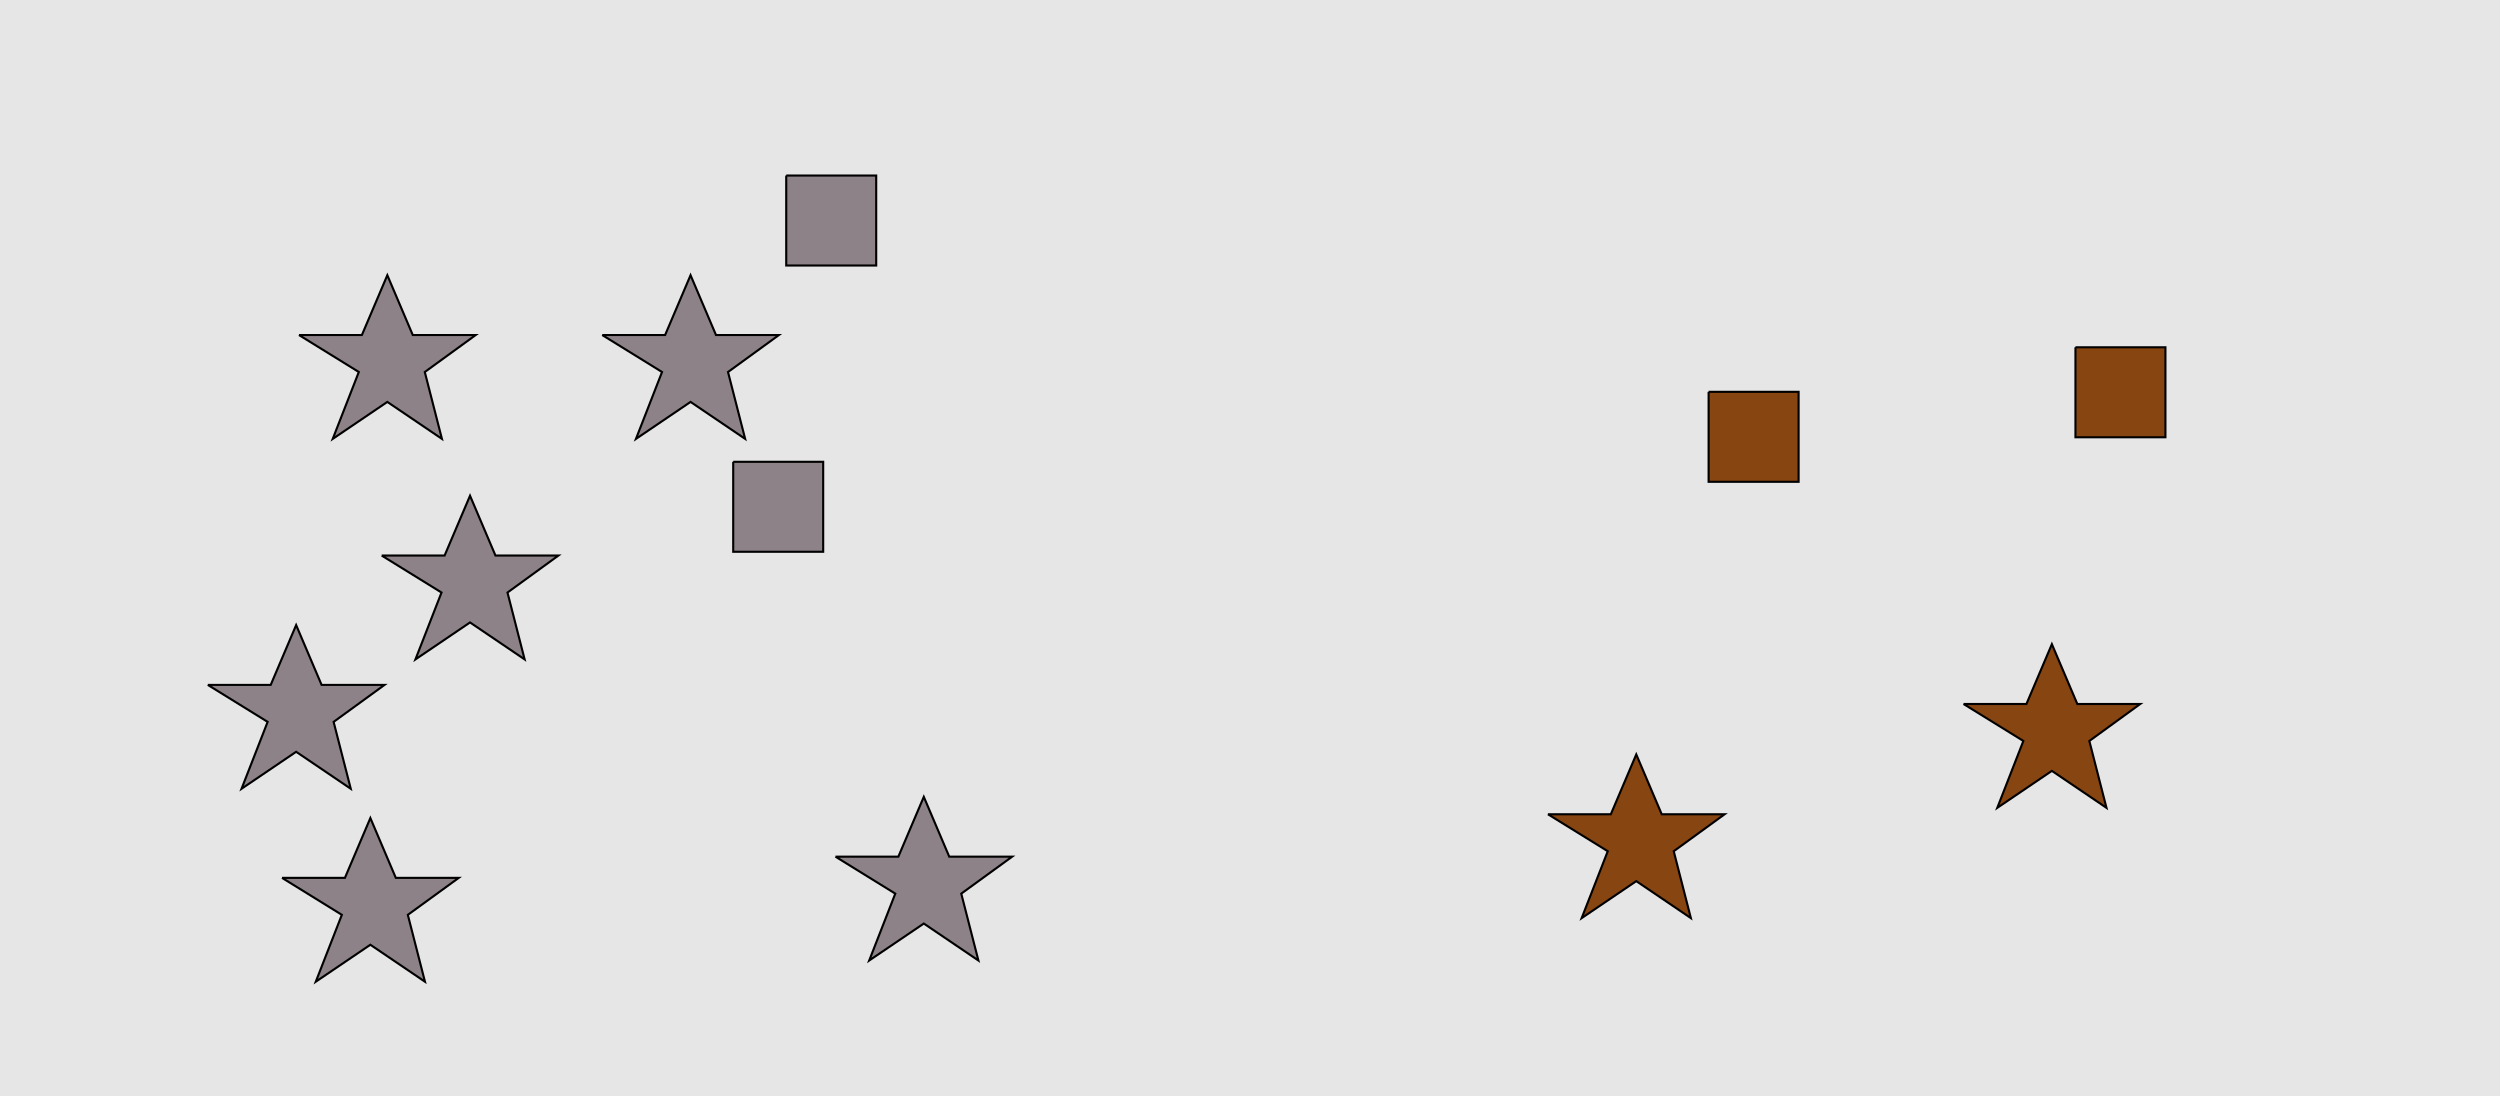 <?xml version="1.0" encoding="UTF-8"?>
<svg xmlns="http://www.w3.org/2000/svg" xmlns:xlink="http://www.w3.org/1999/xlink" width="1179pt" height="517pt" viewBox="0 0 1179 517" version="1.1">
<g id="surface161">
<rect x="0" y="0" width="1179" height="517" style="fill:rgb(90%,90%,90%);fill-opacity:1;stroke:none;"/>
<path style="fill-rule:nonzero;fill:rgb(55%,51%,53%);fill-opacity:1;stroke-width:1;stroke-linecap:butt;stroke-linejoin:miter;stroke:rgb(0%,0%,0%);stroke-opacity:1;stroke-miterlimit:10;" d="M 133 414 L 162.664 414 L 174.664 385.785 L 186.664 414 L 216.332 414 L 192.332 431.438 L 200.418 462.98 L 174.664 445.543 L 148.914 462.98 L 161.215 431.438 L 133 414 "/>
<path style="fill-rule:nonzero;fill:rgb(55%,51%,53%);fill-opacity:1;stroke-width:1;stroke-linecap:butt;stroke-linejoin:miter;stroke:rgb(0%,0%,0%);stroke-opacity:1;stroke-miterlimit:10;" d="M 370.785 82.785 L 370.785 125.215 L 413.215 125.215 L 413.215 82.785 L 370.785 82.785 "/>
<path style="fill-rule:nonzero;fill:rgb(55%,51%,53%);fill-opacity:1;stroke-width:1;stroke-linecap:butt;stroke-linejoin:miter;stroke:rgb(0%,0%,0%);stroke-opacity:1;stroke-miterlimit:10;" d="M 345.785 217.785 L 345.785 260.215 L 388.215 260.215 L 388.215 217.785 L 345.785 217.785 "/>
<path style="fill-rule:nonzero;fill:rgb(55%,51%,53%);fill-opacity:1;stroke-width:1;stroke-linecap:butt;stroke-linejoin:miter;stroke:rgb(0%,0%,0%);stroke-opacity:1;stroke-miterlimit:10;" d="M 284 158 L 313.664 158 L 325.664 129.785 L 337.664 158 L 367.332 158 L 343.332 175.438 L 351.418 206.98 L 325.664 189.543 L 299.914 206.98 L 312.215 175.438 L 284 158 "/>
<path style="fill-rule:nonzero;fill:rgb(55%,51%,53%);fill-opacity:1;stroke-width:1;stroke-linecap:butt;stroke-linejoin:miter;stroke:rgb(0%,0%,0%);stroke-opacity:1;stroke-miterlimit:10;" d="M 141 158 L 170.664 158 L 182.664 129.785 L 194.664 158 L 224.332 158 L 200.332 175.438 L 208.418 206.98 L 182.664 189.543 L 156.914 206.98 L 169.215 175.438 L 141 158 "/>
<path style="fill-rule:nonzero;fill:rgb(55%,51%,53%);fill-opacity:1;stroke-width:1;stroke-linecap:butt;stroke-linejoin:miter;stroke:rgb(0%,0%,0%);stroke-opacity:1;stroke-miterlimit:10;" d="M 394 404 L 423.664 404 L 435.664 375.785 L 447.664 404 L 477.332 404 L 453.332 421.438 L 461.418 452.98 L 435.664 435.543 L 409.914 452.98 L 422.215 421.438 L 394 404 "/>
<path style="fill-rule:nonzero;fill:rgb(55%,51%,53%);fill-opacity:1;stroke-width:1;stroke-linecap:butt;stroke-linejoin:miter;stroke:rgb(0%,0%,0%);stroke-opacity:1;stroke-miterlimit:10;" d="M 180 262 L 209.664 262 L 221.664 233.785 L 233.664 262 L 263.332 262 L 239.332 279.438 L 247.418 310.98 L 221.664 293.543 L 195.914 310.98 L 208.215 279.438 L 180 262 "/>
<path style="fill-rule:nonzero;fill:rgb(55%,51%,53%);fill-opacity:1;stroke-width:1;stroke-linecap:butt;stroke-linejoin:miter;stroke:rgb(0%,0%,0%);stroke-opacity:1;stroke-miterlimit:10;" d="M 98 323 L 127.664 323 L 139.664 294.785 L 151.664 323 L 181.332 323 L 157.332 340.438 L 165.418 371.98 L 139.664 354.543 L 113.914 371.98 L 126.215 340.438 L 98 323 "/>
<path style="fill-rule:nonzero;fill:rgb(53%,27%,7%);fill-opacity:1;stroke-width:1;stroke-linecap:butt;stroke-linejoin:miter;stroke:rgb(0%,0%,0%);stroke-opacity:1;stroke-miterlimit:10;" d="M 978.785 163.785 L 978.785 206.215 L 1021.215 206.215 L 1021.215 163.785 L 978.785 163.785 "/>
<path style="fill-rule:nonzero;fill:rgb(53%,27%,7%);fill-opacity:1;stroke-width:1;stroke-linecap:butt;stroke-linejoin:miter;stroke:rgb(0%,0%,0%);stroke-opacity:1;stroke-miterlimit:10;" d="M 926 332 L 955.664 332 L 967.664 303.785 L 979.664 332 L 1009.332 332 L 985.332 349.438 L 993.418 380.98 L 967.664 363.543 L 941.914 380.98 L 954.215 349.438 L 926 332 "/>
<path style="fill-rule:nonzero;fill:rgb(53%,27%,7%);fill-opacity:1;stroke-width:1;stroke-linecap:butt;stroke-linejoin:miter;stroke:rgb(0%,0%,0%);stroke-opacity:1;stroke-miterlimit:10;" d="M 730 384 L 759.664 384 L 771.664 355.785 L 783.664 384 L 813.332 384 L 789.332 401.438 L 797.418 432.98 L 771.664 415.543 L 745.914 432.98 L 758.215 401.438 L 730 384 "/>
<path style="fill-rule:nonzero;fill:rgb(53%,27%,7%);fill-opacity:1;stroke-width:1;stroke-linecap:butt;stroke-linejoin:miter;stroke:rgb(0%,0%,0%);stroke-opacity:1;stroke-miterlimit:10;" d="M 805.785 184.785 L 805.785 227.215 L 848.215 227.215 L 848.215 184.785 L 805.785 184.785 "/>
</g>
</svg>
